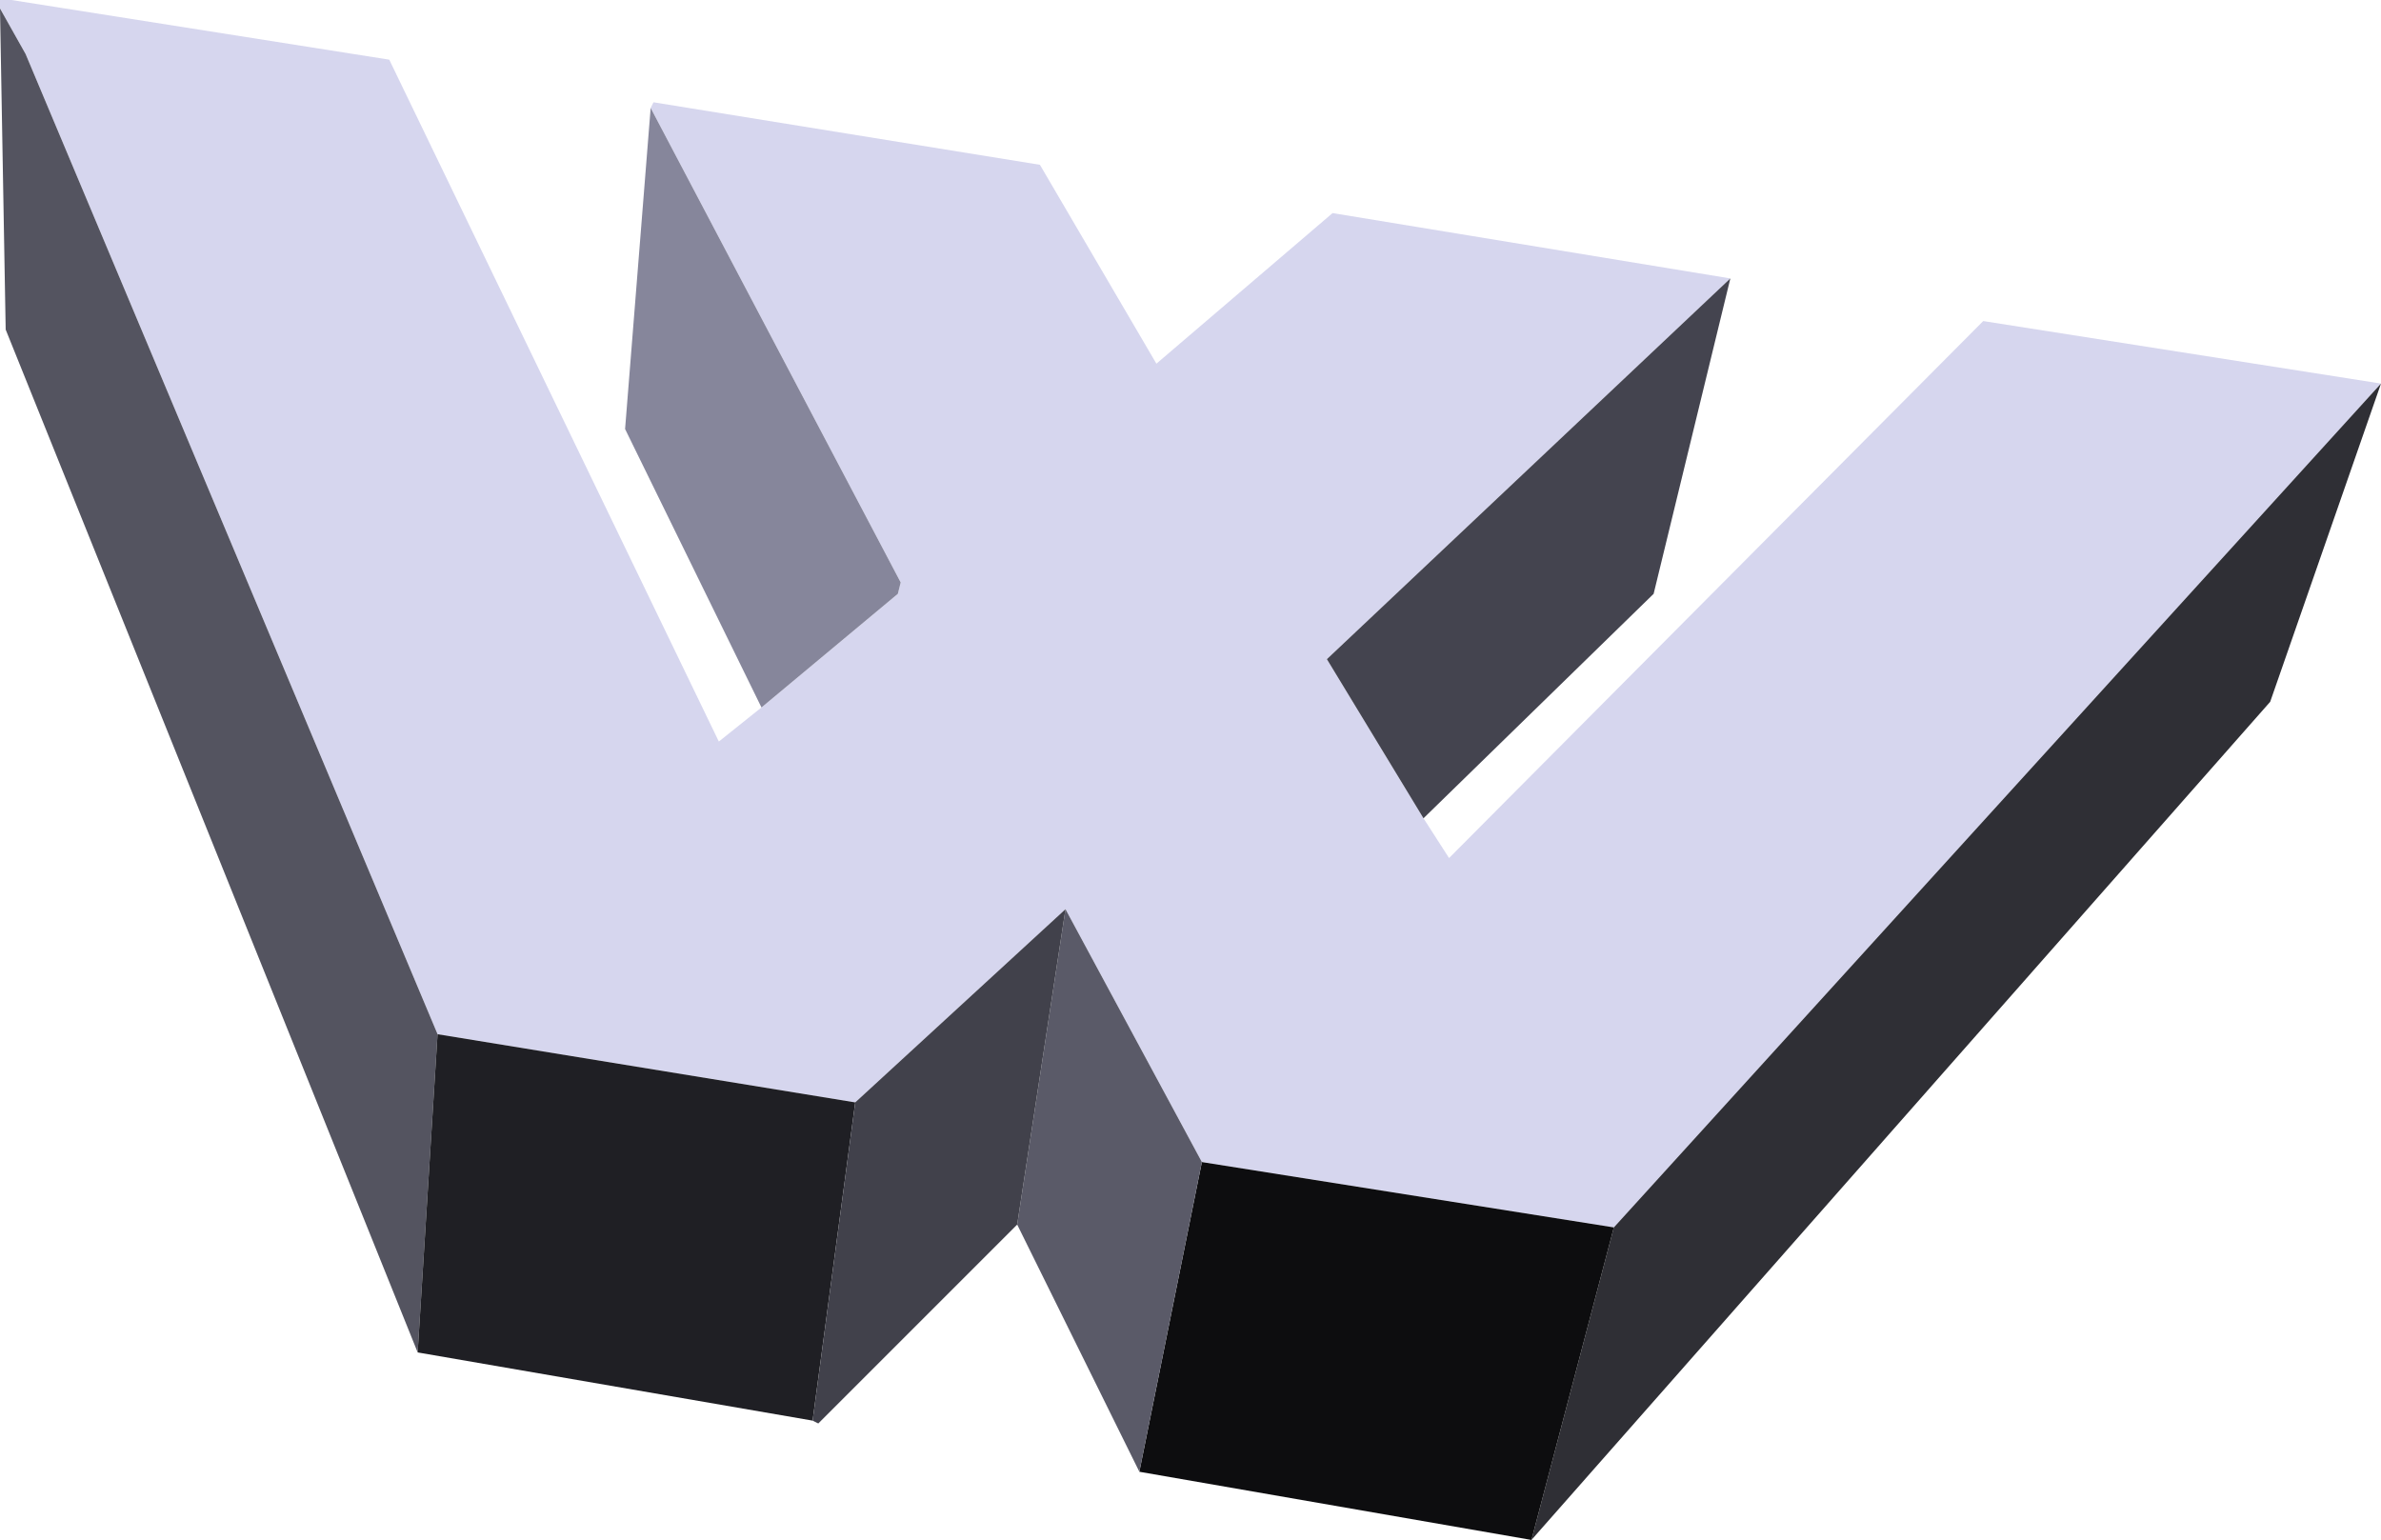 <?xml version="1.0" encoding="UTF-8" standalone="no"?>
<svg xmlns:xlink="http://www.w3.org/1999/xlink" height="135.5px" width="209.5px" xmlns="http://www.w3.org/2000/svg">
  <g transform="matrix(1.0, 0.0, 0.0, 1.0, 383.5, 367.75)">
    <path d="M-326.25 -358.25 L-326.0 -358.75 -292.0 -353.25 -281.75 -335.75 -266.25 -349.0 -231.25 -343.25 -266.75 -309.75 -258.25 -295.75 -256.0 -292.25 -209.0 -339.5 -174.0 -334.0 -241.5 -259.75 -277.75 -265.5 -289.75 -287.75 -308.25 -270.75 -345.0 -276.75 -381.25 -363.0 -383.5 -367.0 -383.5 -367.75 -382.5 -367.75 -349.25 -362.5 -320.25 -302.5 -316.5 -305.5 -304.5 -315.5 -304.25 -316.5 -326.25 -358.25" fill="#d6d6ee" fill-rule="evenodd" stroke="none"/>
    <path d="M-231.25 -343.25 L-238.0 -315.5 -258.25 -295.75 -266.75 -309.75 -231.25 -343.25" fill="#44444f" fill-rule="evenodd" stroke="none"/>
    <path d="M-316.5 -305.5 L-328.5 -330.0 -326.25 -358.25 -304.25 -316.5 -304.5 -315.5 -316.5 -305.5" fill="#86869b" fill-rule="evenodd" stroke="none"/>
    <path d="M-346.75 -248.75 L-383.0 -338.75 -383.5 -367.0 -381.25 -363.0 -345.0 -276.75 -346.75 -248.75" fill="#545460" fill-rule="evenodd" stroke="none"/>
    <path d="M-312.0 -242.75 L-346.75 -248.75 -345.0 -276.75 -308.25 -270.75 -312.0 -242.75" fill="#1f1f24" fill-rule="evenodd" stroke="none"/>
    <path d="M-174.0 -334.0 L-183.75 -306.0 -248.75 -232.25 -241.5 -259.75 -174.0 -334.0" fill="#2f2f35" fill-rule="evenodd" stroke="none"/>
    <path d="M-248.75 -232.25 L-283.25 -238.25 -277.75 -265.5 -241.5 -259.75 -248.75 -232.25" fill="#0d0d0f" fill-rule="evenodd" stroke="none"/>
    <path d="M-283.25 -238.25 L-294.0 -260.0 -289.75 -287.75 -277.75 -265.5 -283.25 -238.25" fill="#5a5a68" fill-rule="evenodd" stroke="none"/>
    <path d="M-294.0 -260.0 L-311.5 -242.5 -312.0 -242.75 -308.25 -270.75 -289.75 -287.75 -294.0 -260.0" fill="#41414b" fill-rule="evenodd" stroke="none"/>
  </g>
</svg>

